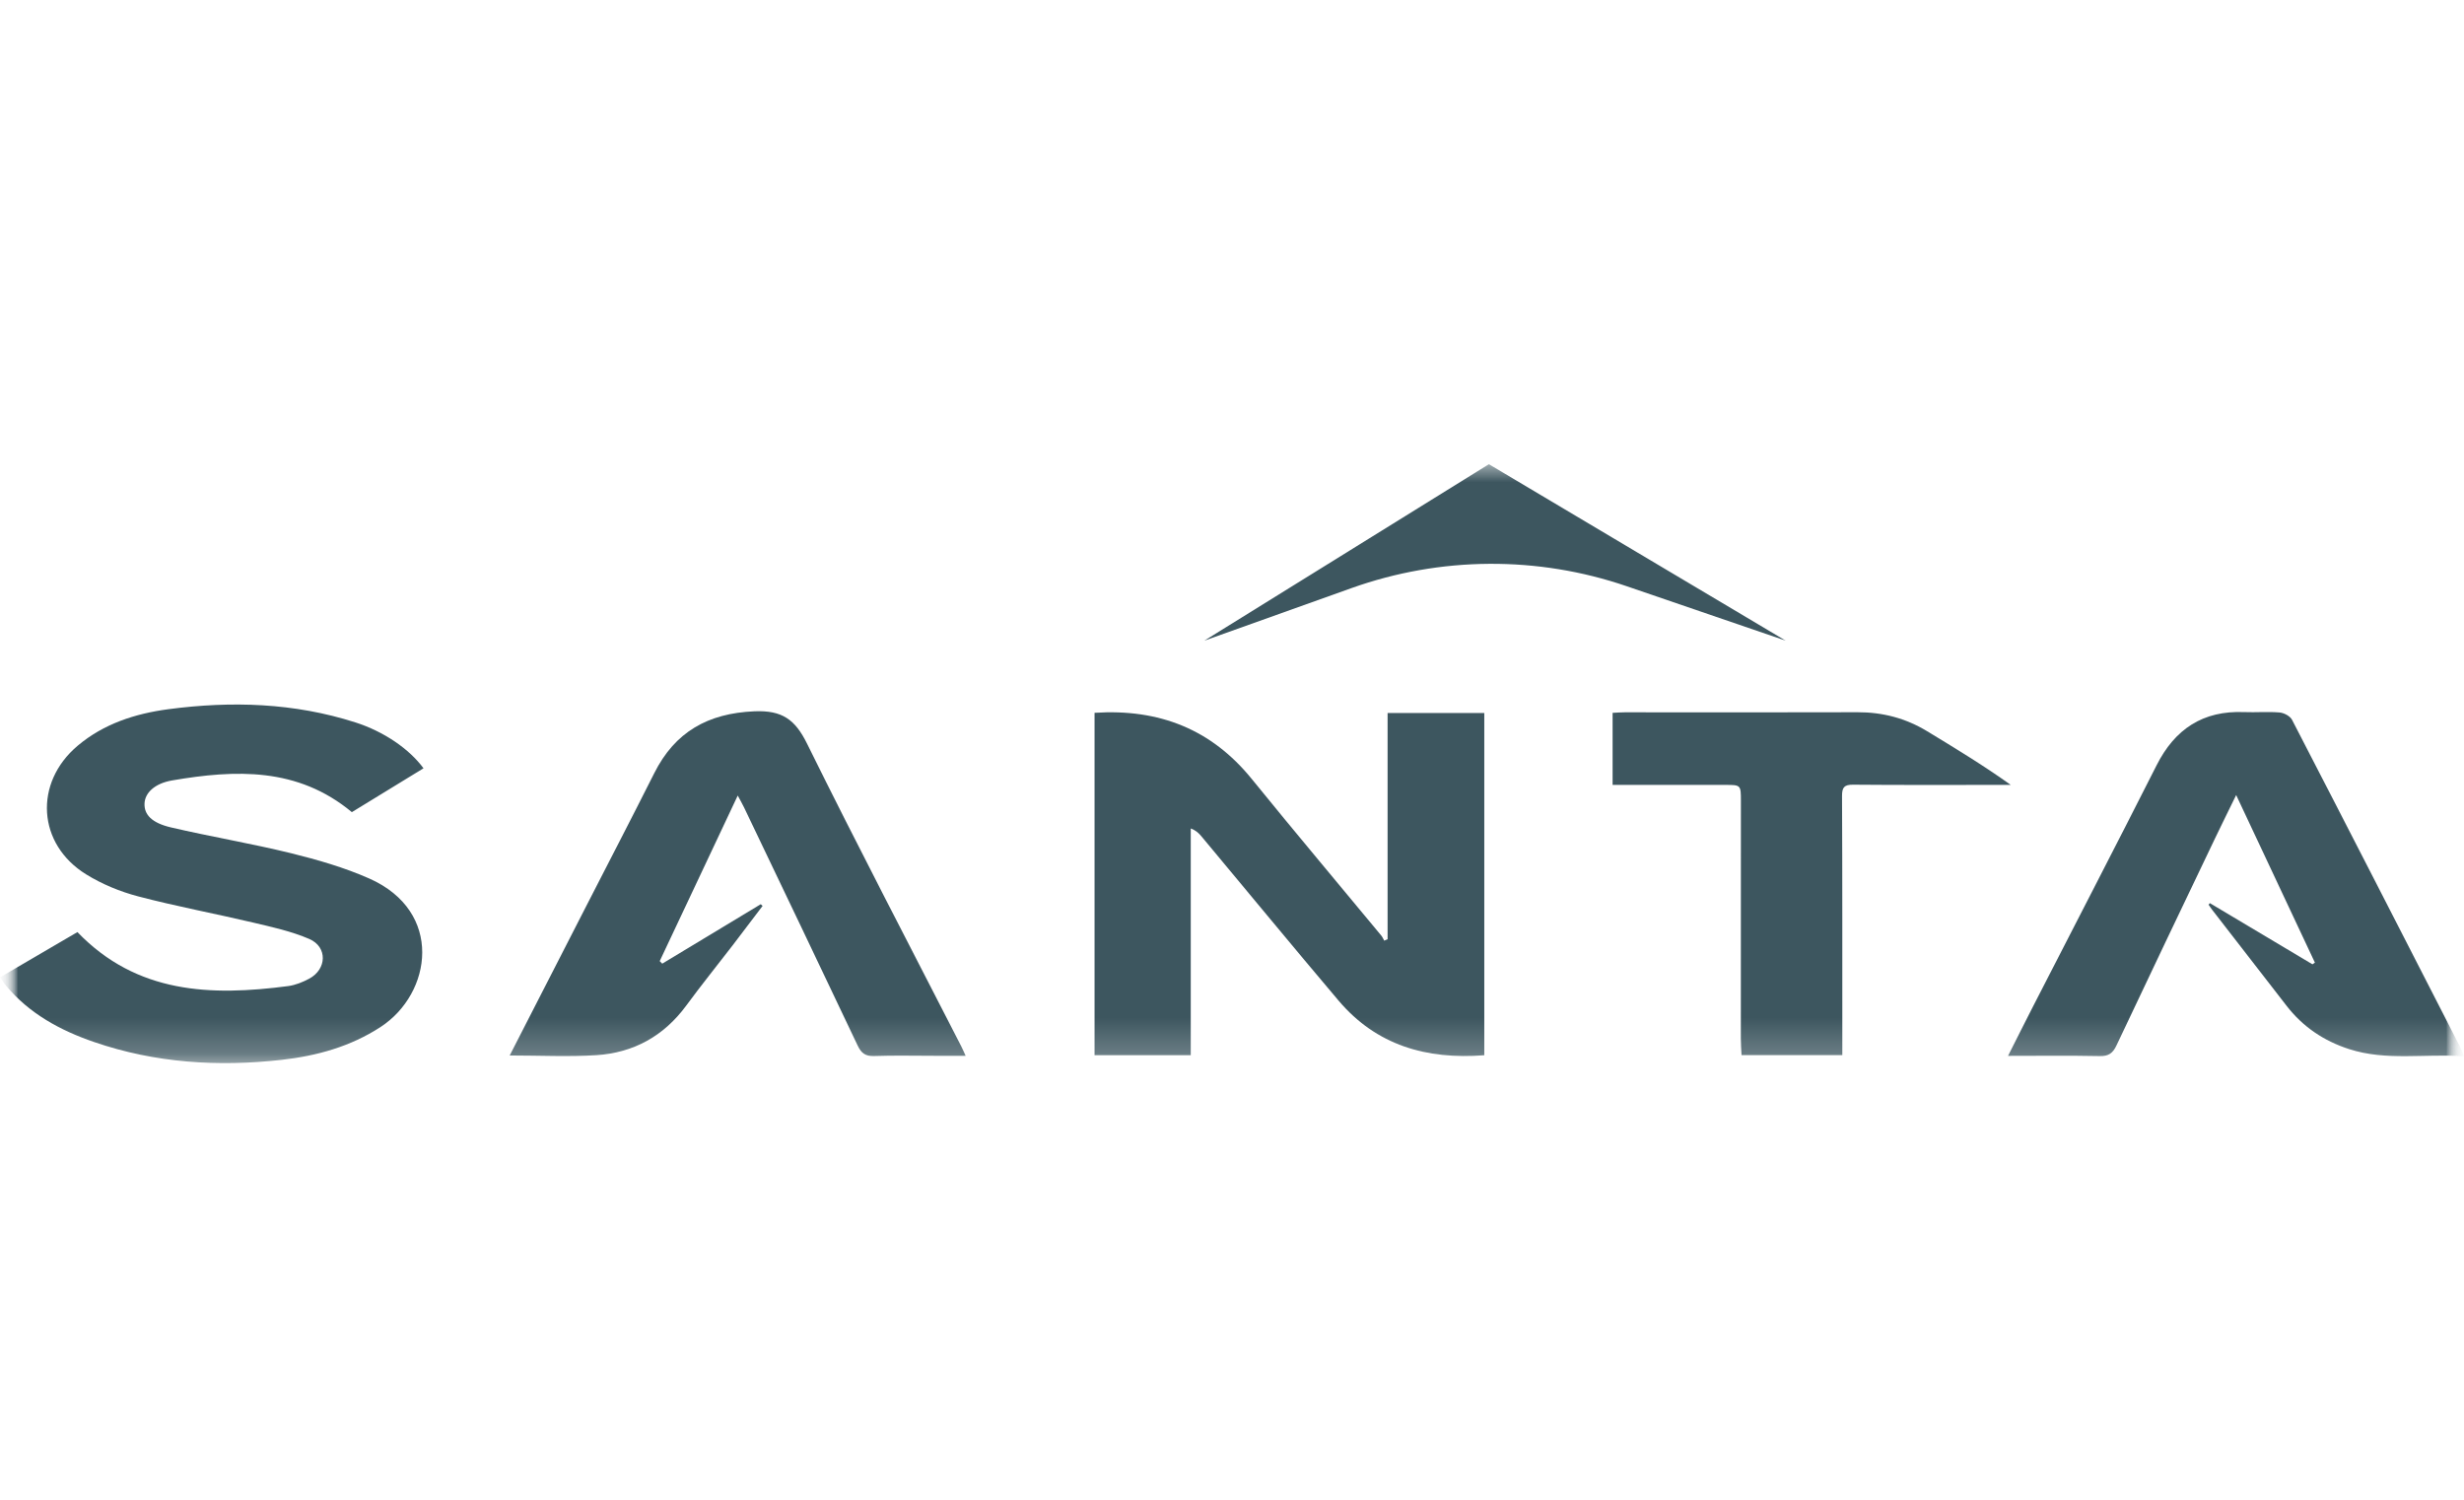 <svg width="69" height="42" viewBox="0 0 69 42" fill="none" xmlns="http://www.w3.org/2000/svg">
<g clip-path="url(#clip0_216_177)">
<mask id="mask0_216_177" style="mask-type:luminance" maskUnits="userSpaceOnUse" x="0" y="0" width="69" height="42">
<path d="M69 0H0V42H69V0Z" fill="white"/>
</mask>
<g mask="url(#mask0_216_177)">
<mask id="mask1_216_177" style="mask-type:luminance" maskUnits="userSpaceOnUse" x="0" y="0" width="69" height="42">
<path d="M69 0H0V42H69V0Z" fill="white"/>
</mask>
<g mask="url(#mask1_216_177)">
<mask id="mask2_216_177" style="mask-type:luminance" maskUnits="userSpaceOnUse" x="0" y="0" width="69" height="42">
<path d="M69 0H0V42H69V0Z" fill="white"/>
</mask>
<g mask="url(#mask2_216_177)">
<mask id="mask3_216_177" style="mask-type:luminance" maskUnits="userSpaceOnUse" x="0" y="0" width="69" height="42">
<path d="M69 0H0V42H69V0Z" fill="white"/>
</mask>
<g mask="url(#mask3_216_177)">
<mask id="mask4_216_177" style="mask-type:luminance" maskUnits="userSpaceOnUse" x="0" y="13" width="69" height="17">
<path d="M69 13H0V29.773H69V13Z" fill="white"/>
</mask>
<g mask="url(#mask4_216_177)">
<path d="M38.857 26.303C38.825 26.316 38.793 26.329 38.762 26.343C38.736 26.296 38.715 26.244 38.682 26.203C37.473 24.742 36.25 23.29 35.055 21.817C33.927 20.425 32.465 19.845 30.651 19.962C30.651 23.17 30.651 26.354 30.651 29.551C31.55 29.551 32.427 29.551 33.345 29.551C33.345 27.423 33.345 25.312 33.345 23.201C33.495 23.256 33.574 23.338 33.647 23.425C34.925 24.957 36.194 26.498 37.484 28.022C38.544 29.273 39.943 29.678 41.565 29.552C41.565 26.357 41.565 23.171 41.565 19.967C40.664 19.967 39.788 19.967 38.857 19.967C38.857 22.088 38.857 24.196 38.857 26.303Z" fill="#3D565F"/>
<path d="M4.823 21.855C6.596 21.552 8.337 21.482 9.853 22.744C10.513 22.34 11.185 21.928 11.859 21.516C11.466 20.978 10.752 20.486 9.95 20.23C8.237 19.682 6.484 19.627 4.716 19.861C3.788 19.984 2.906 20.268 2.176 20.883C0.941 21.923 1.043 23.643 2.415 24.488C2.857 24.761 3.362 24.969 3.866 25.102C4.93 25.382 6.014 25.583 7.086 25.836C7.619 25.962 8.165 26.081 8.664 26.297C9.177 26.521 9.154 27.144 8.658 27.408C8.477 27.505 8.272 27.588 8.07 27.615C5.907 27.899 3.831 27.831 2.168 26.103C1.454 26.521 0.736 26.941 -0.001 27.371C0.066 27.463 0.113 27.535 0.167 27.602C0.821 28.387 1.688 28.857 2.636 29.182C4.345 29.77 6.109 29.881 7.893 29.68C8.874 29.569 9.814 29.31 10.657 28.761C12.101 27.82 12.43 25.525 10.339 24.602C9.641 24.293 8.891 24.077 8.146 23.893C7.036 23.621 5.904 23.432 4.79 23.172C4.245 23.045 4.035 22.811 4.047 22.503C4.058 22.209 4.325 21.94 4.823 21.855Z" fill="#3D565F"/>
<path d="M68.88 29.296C67.318 26.248 65.757 23.199 64.184 20.157C64.131 20.054 63.959 19.963 63.836 19.953C63.507 19.925 63.174 19.955 62.843 19.942C61.687 19.895 60.903 20.419 60.391 21.433C59.25 23.689 58.086 25.933 56.933 28.183C56.705 28.627 56.483 29.073 56.231 29.57C57.128 29.57 57.962 29.559 58.796 29.576C59.045 29.582 59.164 29.498 59.268 29.278C60.182 27.338 61.108 25.405 62.032 23.47C62.213 23.092 62.4 22.716 62.62 22.265C63.379 23.882 64.102 25.42 64.825 26.958C64.802 26.974 64.778 26.989 64.756 27.005C63.798 26.433 62.841 25.863 61.883 25.292C61.871 25.306 61.858 25.32 61.847 25.336C61.882 25.385 61.914 25.436 61.951 25.483C62.643 26.375 63.336 27.267 64.026 28.16C64.483 28.753 65.074 29.152 65.786 29.381C66.829 29.717 67.902 29.504 69.001 29.581C68.947 29.454 68.919 29.372 68.88 29.296Z" fill="#3D565F"/>
<path d="M22.601 20.828C22.267 20.151 21.906 19.887 21.126 19.92C19.821 19.975 18.901 20.499 18.322 21.651C17.698 22.892 17.057 24.126 16.423 25.363C15.715 26.744 15.007 28.127 14.273 29.559C15.116 29.559 15.91 29.6 16.699 29.55C17.742 29.483 18.588 29.015 19.214 28.165C19.635 27.591 20.084 27.037 20.518 26.472C20.799 26.106 21.076 25.738 21.355 25.37C21.338 25.354 21.321 25.338 21.304 25.322C20.384 25.877 19.465 26.432 18.545 26.987C18.521 26.964 18.498 26.939 18.474 26.916C19.193 25.389 19.913 23.862 20.659 22.279C20.738 22.428 20.792 22.519 20.837 22.614C21.898 24.834 22.963 27.054 24.016 29.278C24.119 29.495 24.234 29.584 24.483 29.574C25.046 29.554 25.608 29.568 26.171 29.568C26.451 29.568 26.729 29.568 27.041 29.568C26.985 29.445 26.956 29.376 26.922 29.309C25.476 26.485 24.005 23.674 22.601 20.828Z" fill="#3D565F"/>
<path d="M53.963 20.476C53.365 20.113 52.719 19.944 52.016 19.946C49.843 19.954 47.671 19.948 45.498 19.948C45.391 19.948 45.284 19.957 45.158 19.963C45.158 20.632 45.158 21.281 45.158 21.981C46.236 21.981 47.271 21.981 48.307 21.981C48.749 21.981 48.751 21.981 48.751 22.434C48.75 24.652 48.749 26.869 48.749 29.087C48.749 29.236 48.761 29.385 48.769 29.549C49.717 29.549 50.635 29.549 51.591 29.549C51.591 29.411 51.591 29.294 51.591 29.175C51.59 26.881 51.594 24.588 51.583 22.294C51.582 22.049 51.644 21.973 51.895 21.975C53.196 21.987 54.498 21.981 55.799 21.981C55.968 21.981 56.137 21.981 56.307 21.981C55.536 21.43 54.749 20.953 53.963 20.476Z" fill="#3D565F"/>
<path d="M41.694 13L33.727 17.941L37.848 16.469C40.337 15.581 43.058 15.562 45.559 16.419L50.004 17.941L41.694 13Z" fill="#3D565F"/>
</g>
</g>
</g>
</g>
</g>
</g>
<defs>
<clipPath id="clip0_216_177">
<rect width="69" height="42" fill="white"/>
</clipPath>
</defs>
</svg>
